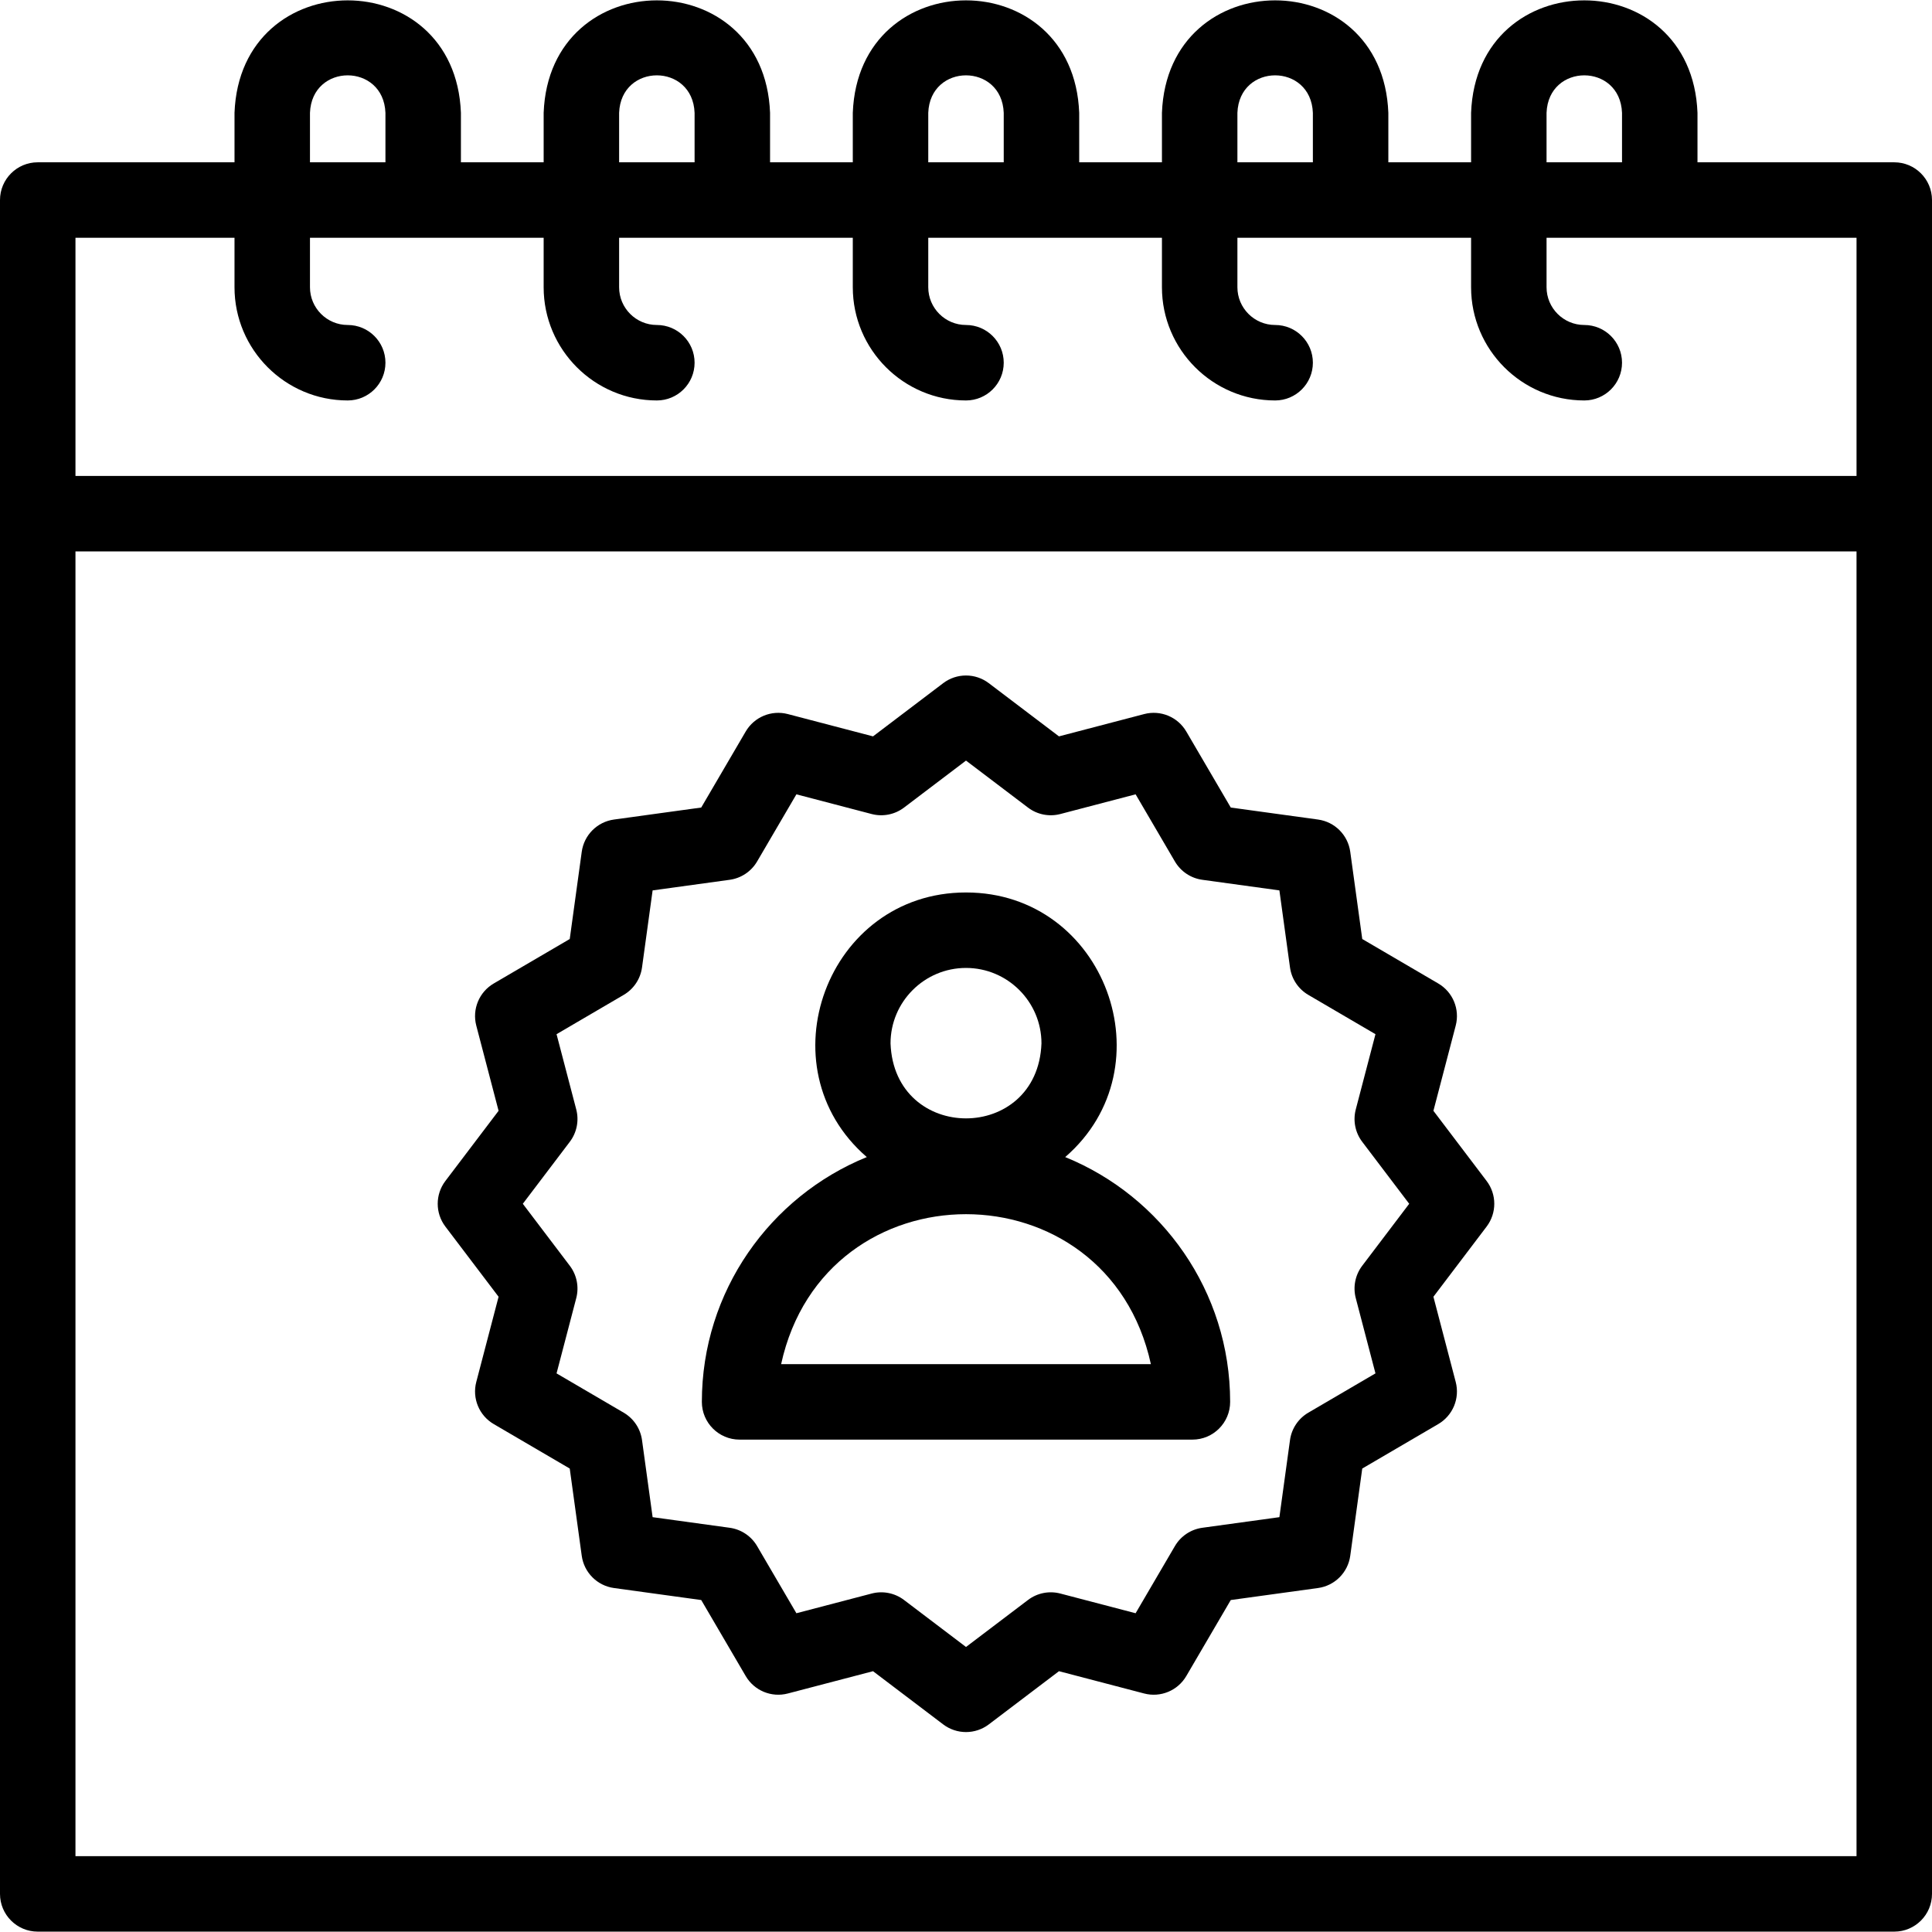 <svg id="Layer_1" enable-background="new 0 0 512 512" height="512" viewBox="0 0 512 512" width="512" xmlns="http://www.w3.org/2000/svg"><g><path d="m502 43.013h-52.147v-13.112c-1.513-39.754-58.501-39.724-60 0v13.112h-21.927v-13.112c-1.513-39.755-58.5-39.724-59.999 0v13.112h-21.927v-13.112c-1.513-39.754-58.501-39.724-60 0v13.112h-21.926v-13.112c-1.513-39.754-58.501-39.724-60 0v13.112h-21.926v-13.112c-1.513-39.754-58.501-39.724-60 0v13.112h-52.148c-5.523 0-10 4.478-10 10v448.89c0 5.522 4.477 10 10 10h492c5.522 0 10-4.478 10-10v-448.89c0-5.522-4.478-10-10-10zm-92.148-13.112c.505-13.251 19.5-13.241 20 0v13.112h-20zm-81.926 0c.505-13.251 19.499-13.242 19.999 0v13.112h-19.999zm-81.926 0c.505-13.251 19.5-13.241 20 0v13.112h-20zm-81.926 0c.504-13.251 19.5-13.241 20 0v13.112h-20zm-81.926 0c.504-13.251 19.5-13.241 20 0v13.112h-20zm-20 33.112v13.112c0 16.542 13.458 30 30 30 5.523 0 10-4.478 10-10s-4.477-10-10-10c-5.514 0-10-4.486-10-10v-13.112h61.926v13.112c0 16.542 13.458 30 30 30 5.523 0 10-4.478 10-10s-4.477-10-10-10c-5.514 0-10-4.486-10-10v-13.112h61.926v13.112c0 16.542 13.458 30 30 30 5.522 0 10-4.478 10-10s-4.478-10-10-10c-5.514 0-10-4.486-10-10v-13.112h61.927v13.112c0 16.542 13.458 30 30 30 5.522 0 10-4.478 10-10s-4.478-10-10-10c-5.514 0-10-4.486-10-10v-13.112h61.926v13.112c0 16.542 13.458 30 30 30 5.522 0 10-4.478 10-10s-4.478-10-10-10c-5.514 0-10-4.486-10-10v-13.112h82.147v63.112h-472v-63.112zm-42.148 428.89v-345.777h472v345.777z"/><path d="m379.87 294.376 5.909-22.578c1.136-4.337-.754-8.899-4.623-11.163l-20.144-11.786-3.182-23.121c-.61-4.44-4.103-7.933-8.543-8.543l-23.12-3.181-11.787-20.145c-2.264-3.869-6.825-5.763-11.163-4.623l-22.577 5.909-18.599-14.1c-3.571-2.709-8.51-2.709-12.083 0l-18.597 14.1-22.578-5.909c-4.338-1.138-8.9.754-11.164 4.624l-11.786 20.144-23.121 3.181c-4.441.61-7.933 4.103-8.544 8.543l-3.181 23.121-20.144 11.786c-3.869 2.264-5.759 6.826-4.624 11.163l5.91 22.578-14.1 18.597c-2.708 3.573-2.708 8.511 0 12.084l14.1 18.597-5.91 22.578c-1.135 4.337.755 8.899 4.624 11.163l20.143 11.786 3.181 23.121c.611 4.44 4.103 7.933 8.544 8.543l23.121 3.181 11.787 20.144c2.264 3.871 6.827 5.762 11.163 4.624l22.577-5.909 18.598 14.1c3.572 2.708 8.511 2.709 12.083 0l18.598-14.1 22.578 5.909c4.335 1.137 8.899-.754 11.163-4.623l11.786-20.144 23.121-3.182c4.44-.61 7.933-4.103 8.543-8.543l3.181-23.121 20.144-11.786c3.869-2.264 5.76-6.826 4.624-11.163l-5.909-22.577 14.1-18.599c2.708-3.572 2.708-8.51 0-12.082zm-20.578 49.641 5.22 19.943-17.794 10.412c-2.648 1.549-4.438 4.229-4.857 7.268l-2.81 20.425-20.424 2.811c-3.039.418-5.719 2.208-7.268 4.855l-10.412 17.794-19.944-5.22c-2.971-.778-6.129-.149-8.573 1.705l-16.43 12.456-16.429-12.455c-2.448-1.86-5.628-2.48-8.574-1.705l-19.944 5.22-10.412-17.794c-1.549-2.648-4.229-4.438-7.268-4.857l-20.424-2.81-2.81-20.424c-.418-3.039-2.208-5.719-4.856-7.268l-17.794-10.412 5.221-19.944c.777-2.969.148-6.129-1.706-8.574l-12.455-16.428 12.455-16.428c1.854-2.445 2.482-5.605 1.706-8.574l-5.221-19.944 17.794-10.412c2.648-1.549 4.438-4.229 4.856-7.268l2.81-20.424 20.424-2.81c3.04-.419 5.719-2.209 7.269-4.857l10.411-17.794 19.944 5.22c2.969.777 6.128.148 8.574-1.705l16.429-12.456 16.43 12.455c2.444 1.854 5.602 2.483 8.573 1.705l19.944-5.22 10.412 17.795c1.55 2.647 4.229 4.438 7.268 4.856l20.424 2.81 2.811 20.424c.418 3.039 2.208 5.719 4.855 7.268l17.794 10.412-5.22 19.944c-.777 2.969-.148 6.129 1.705 8.573l12.455 16.429-12.455 16.43c-1.853 2.444-2.482 5.605-1.704 8.573z"/><path d="m282.289 306.637c27.577-23.83 10.604-70.133-26.289-70.123-36.893-.01-53.865 46.3-26.288 70.123-25.61 10.415-43.712 35.572-43.712 64.877 0 5.522 4.477 10 10 10h120c5.522 0 10-4.478 10-10 0-29.305-18.102-54.462-43.711-64.877zm-26.289-50.123c11.028 0 20 8.972 20 20-1.005 26.496-38.998 26.489-40 0 .001-11.028 8.973-20 20-20zm-48.995 105c11.59-53.008 86.422-52.971 97.991 0z"/></g></svg>